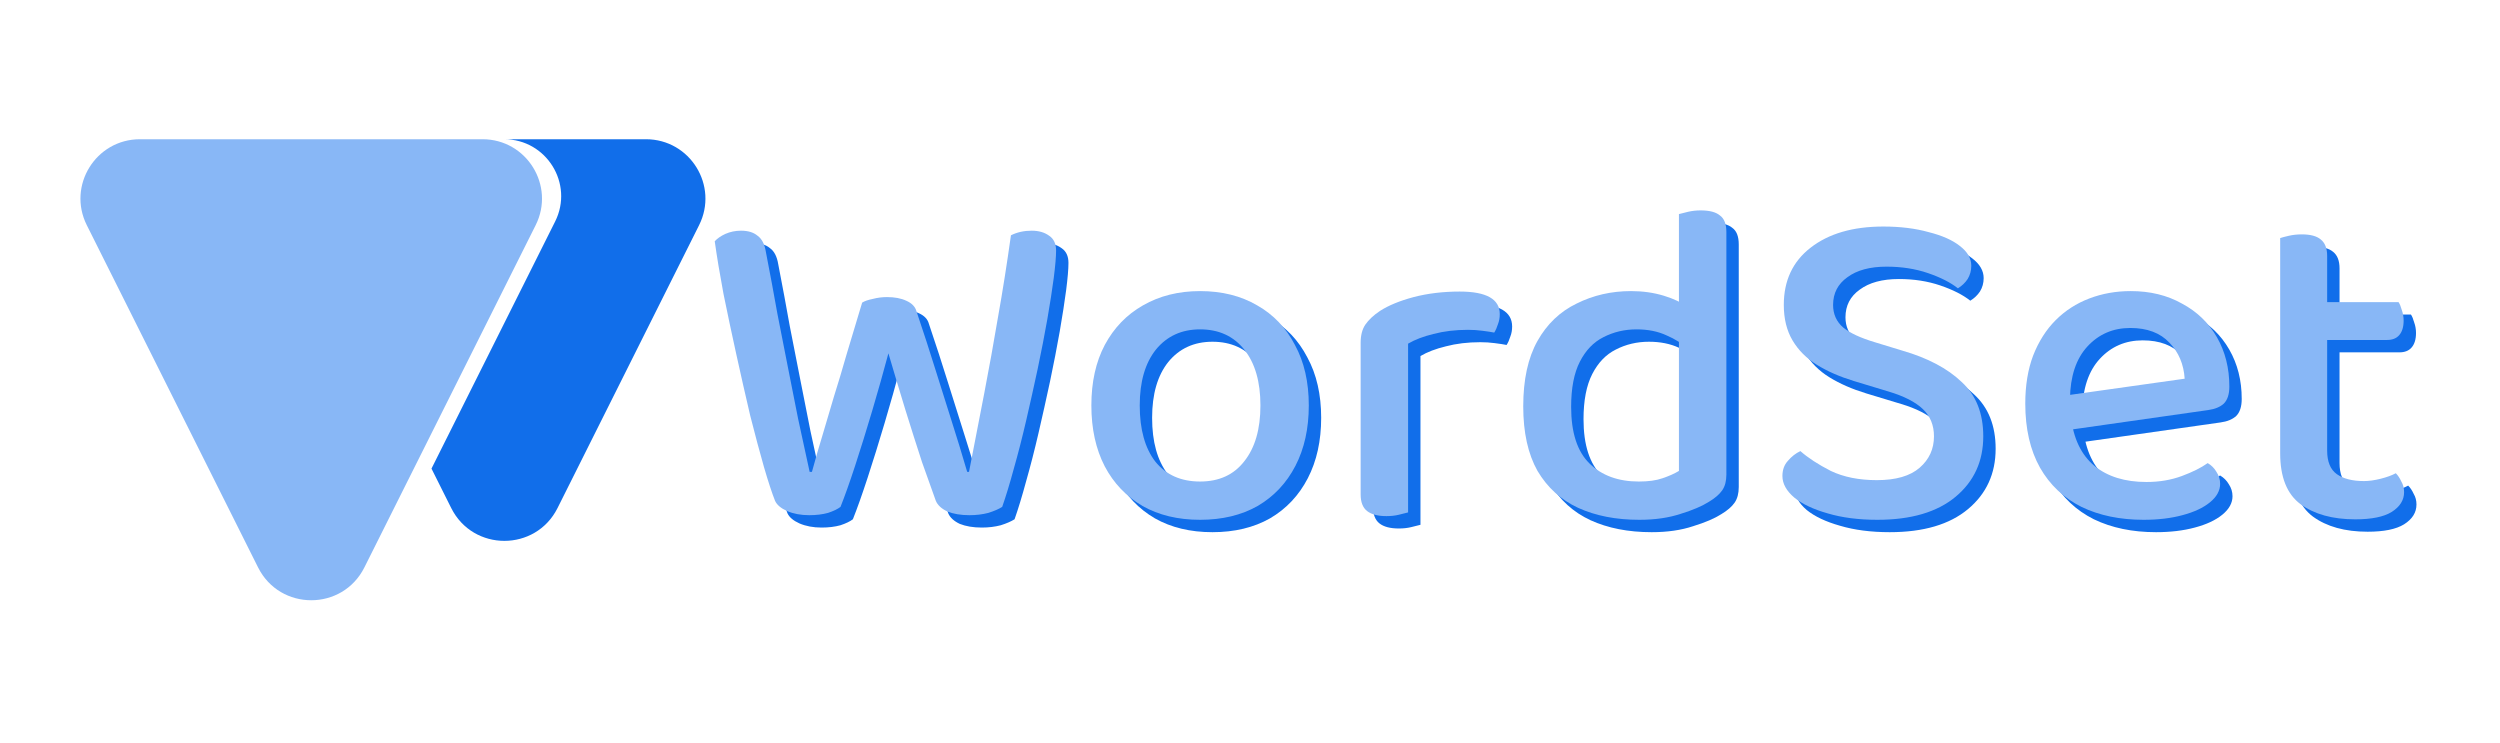 <svg width="808" height="240" viewBox="0 0 808 240" fill="none" xmlns="http://www.w3.org/2000/svg">
<path d="M282.646 101.806C283.44 101.309 284.582 100.912 286.071 100.614C287.56 100.217 289.098 100.018 290.686 100.018C293.167 100.018 295.252 100.415 296.939 101.21C298.726 102.005 299.818 103.148 300.215 104.638C302.498 111.394 304.532 117.653 306.319 123.416C308.106 129.079 309.843 134.593 311.53 139.958C313.217 145.224 314.905 150.738 316.592 156.501H317.187C318.875 147.758 320.513 139.312 322.101 131.165C323.689 122.919 325.178 114.673 326.567 106.426C328.056 98.081 329.446 89.288 330.736 80.048C332.721 79.054 334.954 78.557 337.436 78.557C339.719 78.557 341.604 79.104 343.093 80.197C344.582 81.19 345.327 82.78 345.327 84.966C345.327 86.953 345.078 89.884 344.582 93.759C344.086 97.534 343.391 102.005 342.498 107.171C341.604 112.238 340.562 117.604 339.371 123.267C338.18 128.831 336.939 134.394 335.649 139.958C334.359 145.522 333.019 150.738 331.629 155.607C330.339 160.376 329.098 164.449 327.907 167.827C326.815 168.523 325.326 169.168 323.441 169.765C321.555 170.261 319.52 170.51 317.336 170.51C314.557 170.51 312.175 170.112 310.19 169.317C308.304 168.423 307.063 167.281 306.468 165.89C305.277 162.611 303.788 158.438 302.001 153.371C300.314 148.205 298.527 142.591 296.641 136.531C294.756 130.371 292.919 124.26 291.133 118.2C289.545 124.161 287.808 130.321 285.922 136.68C284.036 143.038 282.2 148.95 280.413 154.414C278.626 159.879 277.038 164.35 275.649 167.827C274.755 168.523 273.416 169.168 271.629 169.765C269.842 170.261 267.808 170.51 265.525 170.51C262.845 170.51 260.463 170.063 258.378 169.168C256.393 168.274 255.103 167.181 254.507 165.89C253.515 163.406 252.324 159.779 250.934 155.01C249.544 150.142 248.056 144.578 246.467 138.319C244.979 131.96 243.49 125.403 242.001 118.647C240.512 111.891 239.123 105.333 237.832 98.975C236.641 92.616 235.698 86.953 235.003 81.985C235.797 81.091 236.939 80.296 238.428 79.601C240.016 78.905 241.703 78.557 243.49 78.557C245.773 78.557 247.559 79.104 248.85 80.197C250.239 81.19 251.133 82.929 251.53 85.413C252.919 92.566 254.16 99.223 255.252 105.383C256.443 111.444 257.584 117.256 258.676 122.82C259.768 128.284 260.86 133.798 261.951 139.362C263.143 144.827 264.383 150.539 265.674 156.501H266.418C267.609 152.129 268.8 148.006 269.991 144.131C271.182 140.157 272.373 136.133 273.564 132.06C274.855 127.986 276.195 123.515 277.584 118.647C279.073 113.778 280.76 108.165 282.646 101.806Z" fill="#116EEA"/>
<path d="M427.003 135.04C427.003 142.492 425.564 148.999 422.686 154.563C419.807 160.127 415.738 164.449 410.477 167.529C405.217 170.51 399.013 172 391.867 172C384.72 172 378.517 170.51 373.256 167.529C367.996 164.449 363.926 160.177 361.048 154.712C358.169 149.149 356.73 142.591 356.73 135.04C356.73 127.489 358.169 120.982 361.048 115.517C364.025 109.953 368.145 105.681 373.405 102.7C378.765 99.621 384.919 98.081 391.867 98.081C398.914 98.081 405.068 99.621 410.328 102.7C415.589 105.681 419.659 109.953 422.537 115.517C425.515 120.982 427.003 127.489 427.003 135.04ZM391.867 110.45C385.911 110.45 381.147 112.636 377.574 117.007C374.1 121.379 372.363 127.39 372.363 135.04C372.363 142.79 374.05 148.85 377.425 153.222C380.899 157.494 385.713 159.63 391.867 159.63C398.021 159.63 402.785 157.445 406.16 153.073C409.634 148.701 411.371 142.691 411.371 135.04C411.371 127.39 409.634 121.379 406.16 117.007C402.686 112.636 397.921 110.45 391.867 110.45Z" fill="#116EEA"/>
<path d="M459.095 115.07V136.978H443.76V114.772C443.76 112.387 444.256 110.45 445.249 108.96C446.341 107.37 447.929 105.88 450.013 104.489C452.792 102.7 456.415 101.21 460.882 100.018C465.447 98.826 470.41 98.23 475.77 98.23C484.405 98.23 488.723 100.664 488.723 105.532C488.723 106.724 488.524 107.817 488.127 108.811C487.83 109.804 487.433 110.698 486.936 111.493C485.944 111.295 484.653 111.096 483.065 110.897C481.576 110.698 480.038 110.599 478.45 110.599C474.38 110.599 470.658 111.046 467.284 111.94C464.008 112.735 461.279 113.778 459.095 115.07ZM443.76 130.569L459.095 131.911V169.615C458.4 169.814 457.408 170.063 456.117 170.361C454.926 170.659 453.586 170.808 452.097 170.808C449.318 170.808 447.234 170.261 445.844 169.168C444.455 168.076 443.76 166.287 443.76 163.803V130.569Z" fill="#116EEA"/>
<path d="M546.632 156.203V107.768H561.967V157.395C561.967 159.481 561.52 161.17 560.627 162.462C559.734 163.754 558.294 164.996 556.309 166.188C554.126 167.579 551.098 168.87 547.227 170.063C543.356 171.354 538.89 172 533.828 172C526.284 172 519.684 170.708 514.026 168.125C508.468 165.542 504.101 161.568 500.924 156.203C497.848 150.738 496.309 143.783 496.309 135.338C496.309 126.694 497.848 119.64 500.924 114.176C504.001 108.711 508.22 104.688 513.58 102.104C518.939 99.422 524.796 98.081 531.148 98.081C534.92 98.081 538.443 98.577 541.719 99.571C544.994 100.564 547.575 101.806 549.461 103.297V116.709C547.674 115.02 545.391 113.58 542.612 112.387C539.833 111.096 536.607 110.45 532.935 110.45C529.064 110.45 525.49 111.295 522.215 112.984C519.039 114.573 516.508 117.206 514.622 120.882C512.736 124.558 511.793 129.427 511.793 135.487C511.793 143.833 513.778 149.943 517.748 153.818C521.719 157.693 527.029 159.63 533.679 159.63C536.756 159.63 539.287 159.283 541.272 158.587C543.356 157.892 545.143 157.097 546.632 156.203ZM561.967 111.195H546.632V73.192C547.327 72.993 548.319 72.745 549.61 72.447C550.9 72.149 552.24 72 553.629 72C556.508 72 558.592 72.546 559.883 73.639C561.272 74.633 561.967 76.421 561.967 79.004V111.195Z" fill="#116EEA"/>
<path d="M610.599 159.183C616.752 159.183 621.368 157.842 624.445 155.159C627.522 152.477 629.06 149.099 629.06 145.025C629.06 141.449 627.869 138.518 625.487 136.232C623.105 133.947 619.432 132.06 614.47 130.569L603.154 127.142C598.589 125.751 594.618 124.012 591.244 121.925C587.869 119.839 585.239 117.206 583.353 114.027C581.467 110.847 580.524 107.022 580.524 102.551C580.524 94.702 583.402 88.543 589.159 84.072C595.015 79.501 602.857 77.216 612.683 77.216C618.142 77.216 623.006 77.812 627.274 79.004C631.641 80.097 635.016 81.588 637.398 83.475C639.879 85.363 641.12 87.499 641.12 89.884C641.12 91.473 640.723 92.914 639.929 94.206C639.135 95.398 638.092 96.391 636.802 97.186C634.42 95.299 631.194 93.659 627.125 92.268C623.055 90.877 618.589 90.182 613.725 90.182C608.365 90.182 604.147 91.324 601.07 93.609C597.993 95.795 596.455 98.776 596.455 102.551C596.455 105.532 597.546 107.966 599.73 109.854C601.914 111.642 605.338 113.232 610.003 114.623L618.787 117.306C627.025 119.69 633.427 123.068 637.993 127.44C642.658 131.712 644.991 137.574 644.991 145.025C644.991 153.073 642.013 159.581 636.058 164.548C630.102 169.516 621.666 172 610.747 172C604.693 172 599.333 171.305 594.668 169.914C590.102 168.622 586.529 166.933 583.948 164.846C581.368 162.661 580.077 160.326 580.077 157.842C580.077 155.855 580.673 154.216 581.864 152.924C583.055 151.533 584.395 150.49 585.884 149.794C588.365 151.98 591.641 154.116 595.71 156.203C599.879 158.19 604.842 159.183 610.599 159.183Z" fill="#116EEA"/>
<path d="M668.545 143.535L667.8 132.358L710.083 126.396C709.786 121.727 708.148 117.852 705.17 114.772C702.193 111.593 697.974 110.003 692.515 110.003C686.957 110.003 682.341 111.99 678.669 115.964C674.996 119.938 673.111 125.602 673.011 132.954L673.309 138.617C674.103 145.671 676.634 150.987 680.902 154.563C685.17 158.041 690.778 159.779 697.726 159.779C701.895 159.779 705.716 159.134 709.19 157.842C712.664 156.55 715.443 155.159 717.528 153.669C718.719 154.365 719.662 155.308 720.356 156.501C721.15 157.693 721.548 158.985 721.548 160.376C721.548 162.561 720.456 164.548 718.272 166.337C716.088 168.125 713.111 169.516 709.339 170.51C705.667 171.503 701.498 172 696.833 172C689.19 172 682.49 170.609 676.733 167.827C670.976 164.946 666.51 160.723 663.334 155.159C660.158 149.496 658.57 142.591 658.57 134.444C658.57 128.582 659.413 123.416 661.101 118.945C662.887 114.375 665.319 110.549 668.396 107.469C671.473 104.389 675.096 102.055 679.264 100.465C683.433 98.875 687.9 98.081 692.664 98.081C698.917 98.081 704.426 99.422 709.19 102.104C714.054 104.688 717.825 108.314 720.505 112.984C723.185 117.653 724.525 122.969 724.525 128.93C724.525 131.414 723.93 133.252 722.739 134.444C721.547 135.537 719.86 136.232 717.677 136.531L668.545 143.535Z" fill="#116EEA"/>
<path d="M740.954 130.569H756.14V149.645C756.14 153.222 757.182 155.756 759.266 157.246C761.351 158.736 764.279 159.481 768.051 159.481C769.639 159.481 771.425 159.233 773.41 158.736C775.395 158.239 777.033 157.643 778.324 156.948C779.018 157.643 779.614 158.538 780.11 159.63C780.706 160.624 781.003 161.767 781.003 163.058C781.003 165.641 779.664 167.777 776.984 169.466C774.403 171.056 770.482 171.851 765.222 171.851C757.877 171.851 751.971 170.212 747.505 166.933C743.137 163.654 740.954 158.19 740.954 150.539V130.569ZM749.589 113.878V101.657H779.217C779.614 102.253 779.961 103.098 780.259 104.191C780.656 105.284 780.855 106.426 780.855 107.618C780.855 109.705 780.358 111.295 779.366 112.387C778.472 113.381 777.182 113.878 775.495 113.878H749.589ZM756.14 134.742H740.954V80.942C741.549 80.743 742.492 80.495 743.782 80.197C745.073 79.899 746.462 79.75 747.951 79.75C750.73 79.75 752.765 80.296 754.055 81.389C755.445 82.482 756.14 84.27 756.14 86.754V134.742Z" fill="#116EEA"/>
<path d="M278.646 97.806C279.44 97.309 280.582 96.912 282.071 96.614C283.56 96.217 285.098 96.018 286.686 96.018C289.167 96.018 291.252 96.415 292.939 97.21C294.726 98.005 295.818 99.147 296.215 100.638C298.498 107.394 300.532 113.653 302.319 119.416C304.106 125.079 305.843 130.593 307.53 135.958C309.217 141.224 310.905 146.738 312.592 152.501H313.187C314.875 143.758 316.513 135.312 318.101 127.165C319.689 118.919 321.178 110.673 322.567 102.426C324.056 94.081 325.446 85.288 326.736 76.048C328.721 75.054 330.954 74.557 333.436 74.557C335.719 74.557 337.604 75.104 339.093 76.197C340.582 77.19 341.327 78.78 341.327 80.966C341.327 82.953 341.078 85.884 340.582 89.759C340.086 93.534 339.391 98.005 338.498 103.171C337.604 108.238 336.562 113.604 335.371 119.267C334.18 124.831 332.939 130.394 331.649 135.958C330.359 141.522 329.019 146.738 327.629 151.607C326.339 156.376 325.098 160.449 323.907 163.827C322.815 164.523 321.326 165.168 319.441 165.765C317.555 166.261 315.52 166.51 313.336 166.51C310.557 166.51 308.175 166.112 306.19 165.317C304.304 164.423 303.063 163.281 302.468 161.89C301.277 158.611 299.788 154.438 298.001 149.371C296.314 144.205 294.527 138.591 292.641 132.531C290.756 126.371 288.919 120.26 287.133 114.2C285.545 120.161 283.808 126.321 281.922 132.68C280.036 139.038 278.2 144.95 276.413 150.414C274.626 155.879 273.038 160.35 271.649 163.827C270.755 164.523 269.416 165.168 267.629 165.765C265.842 166.261 263.808 166.51 261.525 166.51C258.845 166.51 256.463 166.063 254.378 165.168C252.393 164.274 251.103 163.181 250.507 161.89C249.515 159.406 248.324 155.779 246.934 151.01C245.544 146.142 244.056 140.578 242.467 134.319C240.979 127.96 239.49 121.403 238.001 114.647C236.512 107.891 235.123 101.333 233.832 94.975C232.641 88.616 231.698 82.953 231.003 77.985C231.797 77.091 232.939 76.296 234.428 75.601C236.016 74.905 237.703 74.557 239.49 74.557C241.773 74.557 243.559 75.104 244.85 76.197C246.239 77.19 247.133 78.929 247.53 81.413C248.919 88.566 250.16 95.223 251.252 101.383C252.443 107.444 253.584 113.256 254.676 118.82C255.768 124.284 256.86 129.798 257.951 135.362C259.143 140.827 260.383 146.539 261.674 152.501H262.418C263.609 148.129 264.8 144.006 265.991 140.131C267.182 136.157 268.373 132.133 269.564 128.06C270.855 123.986 272.195 119.515 273.584 114.647C275.073 109.778 276.76 104.165 278.646 97.806Z" fill="#88B7F6"/>
<path d="M423.003 131.04C423.003 138.492 421.564 144.999 418.686 150.563C415.807 156.127 411.738 160.449 406.477 163.529C401.217 166.51 395.013 168 387.867 168C380.72 168 374.517 166.51 369.256 163.529C363.996 160.449 359.926 156.177 357.048 150.712C354.169 145.149 352.73 138.591 352.73 131.04C352.73 123.489 354.169 116.982 357.048 111.517C360.025 105.953 364.145 101.681 369.405 98.7C374.765 95.621 380.919 94.081 387.867 94.081C394.914 94.081 401.068 95.621 406.328 98.7C411.589 101.681 415.659 105.953 418.537 111.517C421.515 116.982 423.003 123.489 423.003 131.04ZM387.867 106.45C381.911 106.45 377.147 108.636 373.574 113.007C370.1 117.379 368.363 123.39 368.363 131.04C368.363 138.79 370.05 144.85 373.425 149.222C376.899 153.494 381.713 155.63 387.867 155.63C394.021 155.63 398.785 153.445 402.16 149.073C405.634 144.701 407.371 138.691 407.371 131.04C407.371 123.39 405.634 117.379 402.16 113.007C398.686 108.636 393.921 106.45 387.867 106.45Z" fill="#88B7F6"/>
<path d="M455.095 111.07V132.978H439.76V110.772C439.76 108.387 440.256 106.45 441.249 104.96C442.341 103.37 443.929 101.88 446.013 100.489C448.792 98.7 452.415 97.21 456.882 96.018C461.447 94.826 466.41 94.23 471.77 94.23C480.405 94.23 484.723 96.664 484.723 101.532C484.723 102.724 484.524 103.817 484.127 104.811C483.83 105.804 483.433 106.698 482.936 107.493C481.944 107.295 480.653 107.096 479.065 106.897C477.576 106.698 476.038 106.599 474.45 106.599C470.38 106.599 466.658 107.046 463.284 107.94C460.008 108.735 457.279 109.778 455.095 111.07ZM439.76 126.569L455.095 127.911V165.615C454.4 165.814 453.408 166.063 452.117 166.361C450.926 166.659 449.586 166.808 448.097 166.808C445.318 166.808 443.234 166.261 441.844 165.168C440.455 164.076 439.76 162.287 439.76 159.803V126.569Z" fill="#88B7F6"/>
<path d="M542.632 152.203V103.768H557.967V153.395C557.967 155.481 557.52 157.17 556.627 158.462C555.734 159.754 554.294 160.996 552.309 162.188C550.126 163.579 547.098 164.87 543.227 166.063C539.356 167.354 534.89 168 529.828 168C522.284 168 515.684 166.708 510.026 164.125C504.468 161.542 500.101 157.568 496.924 152.203C493.848 146.738 492.309 139.783 492.309 131.338C492.309 122.694 493.848 115.64 496.924 110.176C500.001 104.711 504.22 100.688 509.58 98.104C514.939 95.422 520.796 94.081 527.148 94.081C530.92 94.081 534.443 94.577 537.719 95.571C540.994 96.564 543.575 97.806 545.461 99.297V112.709C543.674 111.02 541.391 109.58 538.612 108.387C535.833 107.096 532.607 106.45 528.935 106.45C525.064 106.45 521.49 107.295 518.215 108.984C515.039 110.573 512.508 113.206 510.622 116.882C508.736 120.558 507.793 125.427 507.793 131.487C507.793 139.833 509.778 145.943 513.748 149.818C517.719 153.693 523.029 155.63 529.679 155.63C532.756 155.63 535.287 155.283 537.272 154.587C539.356 153.892 541.143 153.097 542.632 152.203ZM557.967 107.195H542.632V69.192C543.327 68.993 544.319 68.745 545.61 68.447C546.9 68.149 548.24 68 549.629 68C552.508 68 554.592 68.546 555.883 69.639C557.272 70.633 557.967 72.421 557.967 75.004V107.195Z" fill="#88B7F6"/>
<path d="M606.599 155.183C612.752 155.183 617.368 153.842 620.445 151.159C623.522 148.477 625.06 145.099 625.06 141.025C625.06 137.449 623.869 134.518 621.487 132.232C619.105 129.947 615.432 128.06 610.47 126.569L599.154 123.142C594.589 121.751 590.618 120.012 587.244 117.925C583.869 115.839 581.239 113.206 579.353 110.027C577.467 106.847 576.524 103.022 576.524 98.551C576.524 90.702 579.402 84.543 585.159 80.072C591.015 75.501 598.857 73.216 608.683 73.216C614.142 73.216 619.006 73.812 623.274 75.004C627.641 76.097 631.016 77.588 633.398 79.475C635.879 81.363 637.12 83.499 637.12 85.884C637.12 87.473 636.723 88.914 635.929 90.206C635.135 91.398 634.092 92.391 632.802 93.186C630.42 91.299 627.194 89.659 623.125 88.268C619.055 86.877 614.589 86.182 609.725 86.182C604.365 86.182 600.147 87.324 597.07 89.609C593.993 91.795 592.455 94.776 592.455 98.551C592.455 101.532 593.546 103.966 595.73 105.854C597.914 107.642 601.338 109.232 606.003 110.623L614.787 113.306C623.025 115.69 629.427 119.068 633.993 123.44C638.658 127.712 640.991 133.574 640.991 141.025C640.991 149.073 638.013 155.581 632.058 160.548C626.102 165.516 617.666 168 606.747 168C600.693 168 595.333 167.305 590.668 165.914C586.102 164.622 582.529 162.933 579.948 160.846C577.368 158.661 576.077 156.326 576.077 153.842C576.077 151.855 576.673 150.216 577.864 148.924C579.055 147.533 580.395 146.49 581.884 145.794C584.365 147.98 587.641 150.116 591.71 152.203C595.879 154.19 600.842 155.183 606.599 155.183Z" fill="#88B7F6"/>
<path d="M664.545 139.535L663.8 128.358L706.083 122.396C705.786 117.727 704.148 113.852 701.17 110.772C698.193 107.593 693.974 106.003 688.515 106.003C682.957 106.003 678.341 107.99 674.669 111.964C670.996 115.938 669.111 121.602 669.011 128.954L669.309 134.617C670.103 141.671 672.634 146.987 676.902 150.563C681.17 154.041 686.778 155.779 693.726 155.779C697.895 155.779 701.716 155.134 705.19 153.842C708.664 152.55 711.443 151.159 713.528 149.669C714.719 150.365 715.662 151.308 716.356 152.501C717.15 153.693 717.548 154.985 717.548 156.376C717.548 158.561 716.456 160.548 714.272 162.337C712.088 164.125 709.111 165.516 705.339 166.51C701.667 167.503 697.498 168 692.833 168C685.19 168 678.49 166.609 672.733 163.827C666.976 160.946 662.51 156.723 659.334 151.159C656.158 145.496 654.57 138.591 654.57 130.444C654.57 124.582 655.413 119.416 657.101 114.945C658.887 110.375 661.319 106.549 664.396 103.469C667.473 100.389 671.096 98.055 675.264 96.465C679.433 94.875 683.9 94.081 688.664 94.081C694.917 94.081 700.426 95.422 705.19 98.104C710.054 100.688 713.825 104.314 716.505 108.984C719.185 113.653 720.525 118.969 720.525 124.93C720.525 127.414 719.93 129.252 718.739 130.444C717.547 131.537 715.86 132.232 713.677 132.531L664.545 139.535Z" fill="#88B7F6"/>
<path d="M736.954 126.569H752.14V145.645C752.14 149.222 753.182 151.756 755.266 153.246C757.351 154.736 760.279 155.481 764.051 155.481C765.639 155.481 767.425 155.233 769.41 154.736C771.395 154.239 773.033 153.643 774.324 152.948C775.018 153.643 775.614 154.538 776.11 155.63C776.706 156.624 777.003 157.767 777.003 159.058C777.003 161.641 775.664 163.777 772.984 165.466C770.403 167.056 766.482 167.851 761.222 167.851C753.877 167.851 747.971 166.212 743.505 162.933C739.137 159.654 736.954 154.19 736.954 146.539V126.569ZM745.589 109.878V97.657H775.217C775.614 98.253 775.961 99.098 776.259 100.191C776.656 101.284 776.855 102.426 776.855 103.618C776.855 105.705 776.358 107.295 775.366 108.387C774.472 109.381 773.182 109.878 771.495 109.878H745.589ZM752.14 130.742H736.954V76.942C737.549 76.743 738.492 76.495 739.782 76.197C741.073 75.899 742.462 75.75 743.951 75.75C746.73 75.75 748.765 76.296 750.055 77.389C751.445 78.482 752.14 80.27 752.14 82.754V130.742Z" fill="#88B7F6"/>
<path d="M180.195 164.2C173.116 178.345 152.913 178.345 145.835 164.2L139.456 151.453L153.947 122.497L153.971 122.45L179.409 71.617C185.529 59.388 176.629 45 162.945 45L208.767 45C223.046 45 232.333 60.014 225.947 72.774L180.195 164.2Z" fill="#116EEA"/>
<path d="M83.409 183.391C90.488 197.536 110.691 197.536 117.769 183.391L173.126 72.774C179.511 60.014 170.224 45 155.946 45L45.233 45C30.954 45 21.667 60.014 28.053 72.774L83.409 183.391Z" fill="#88B7F6"/>
</svg>
